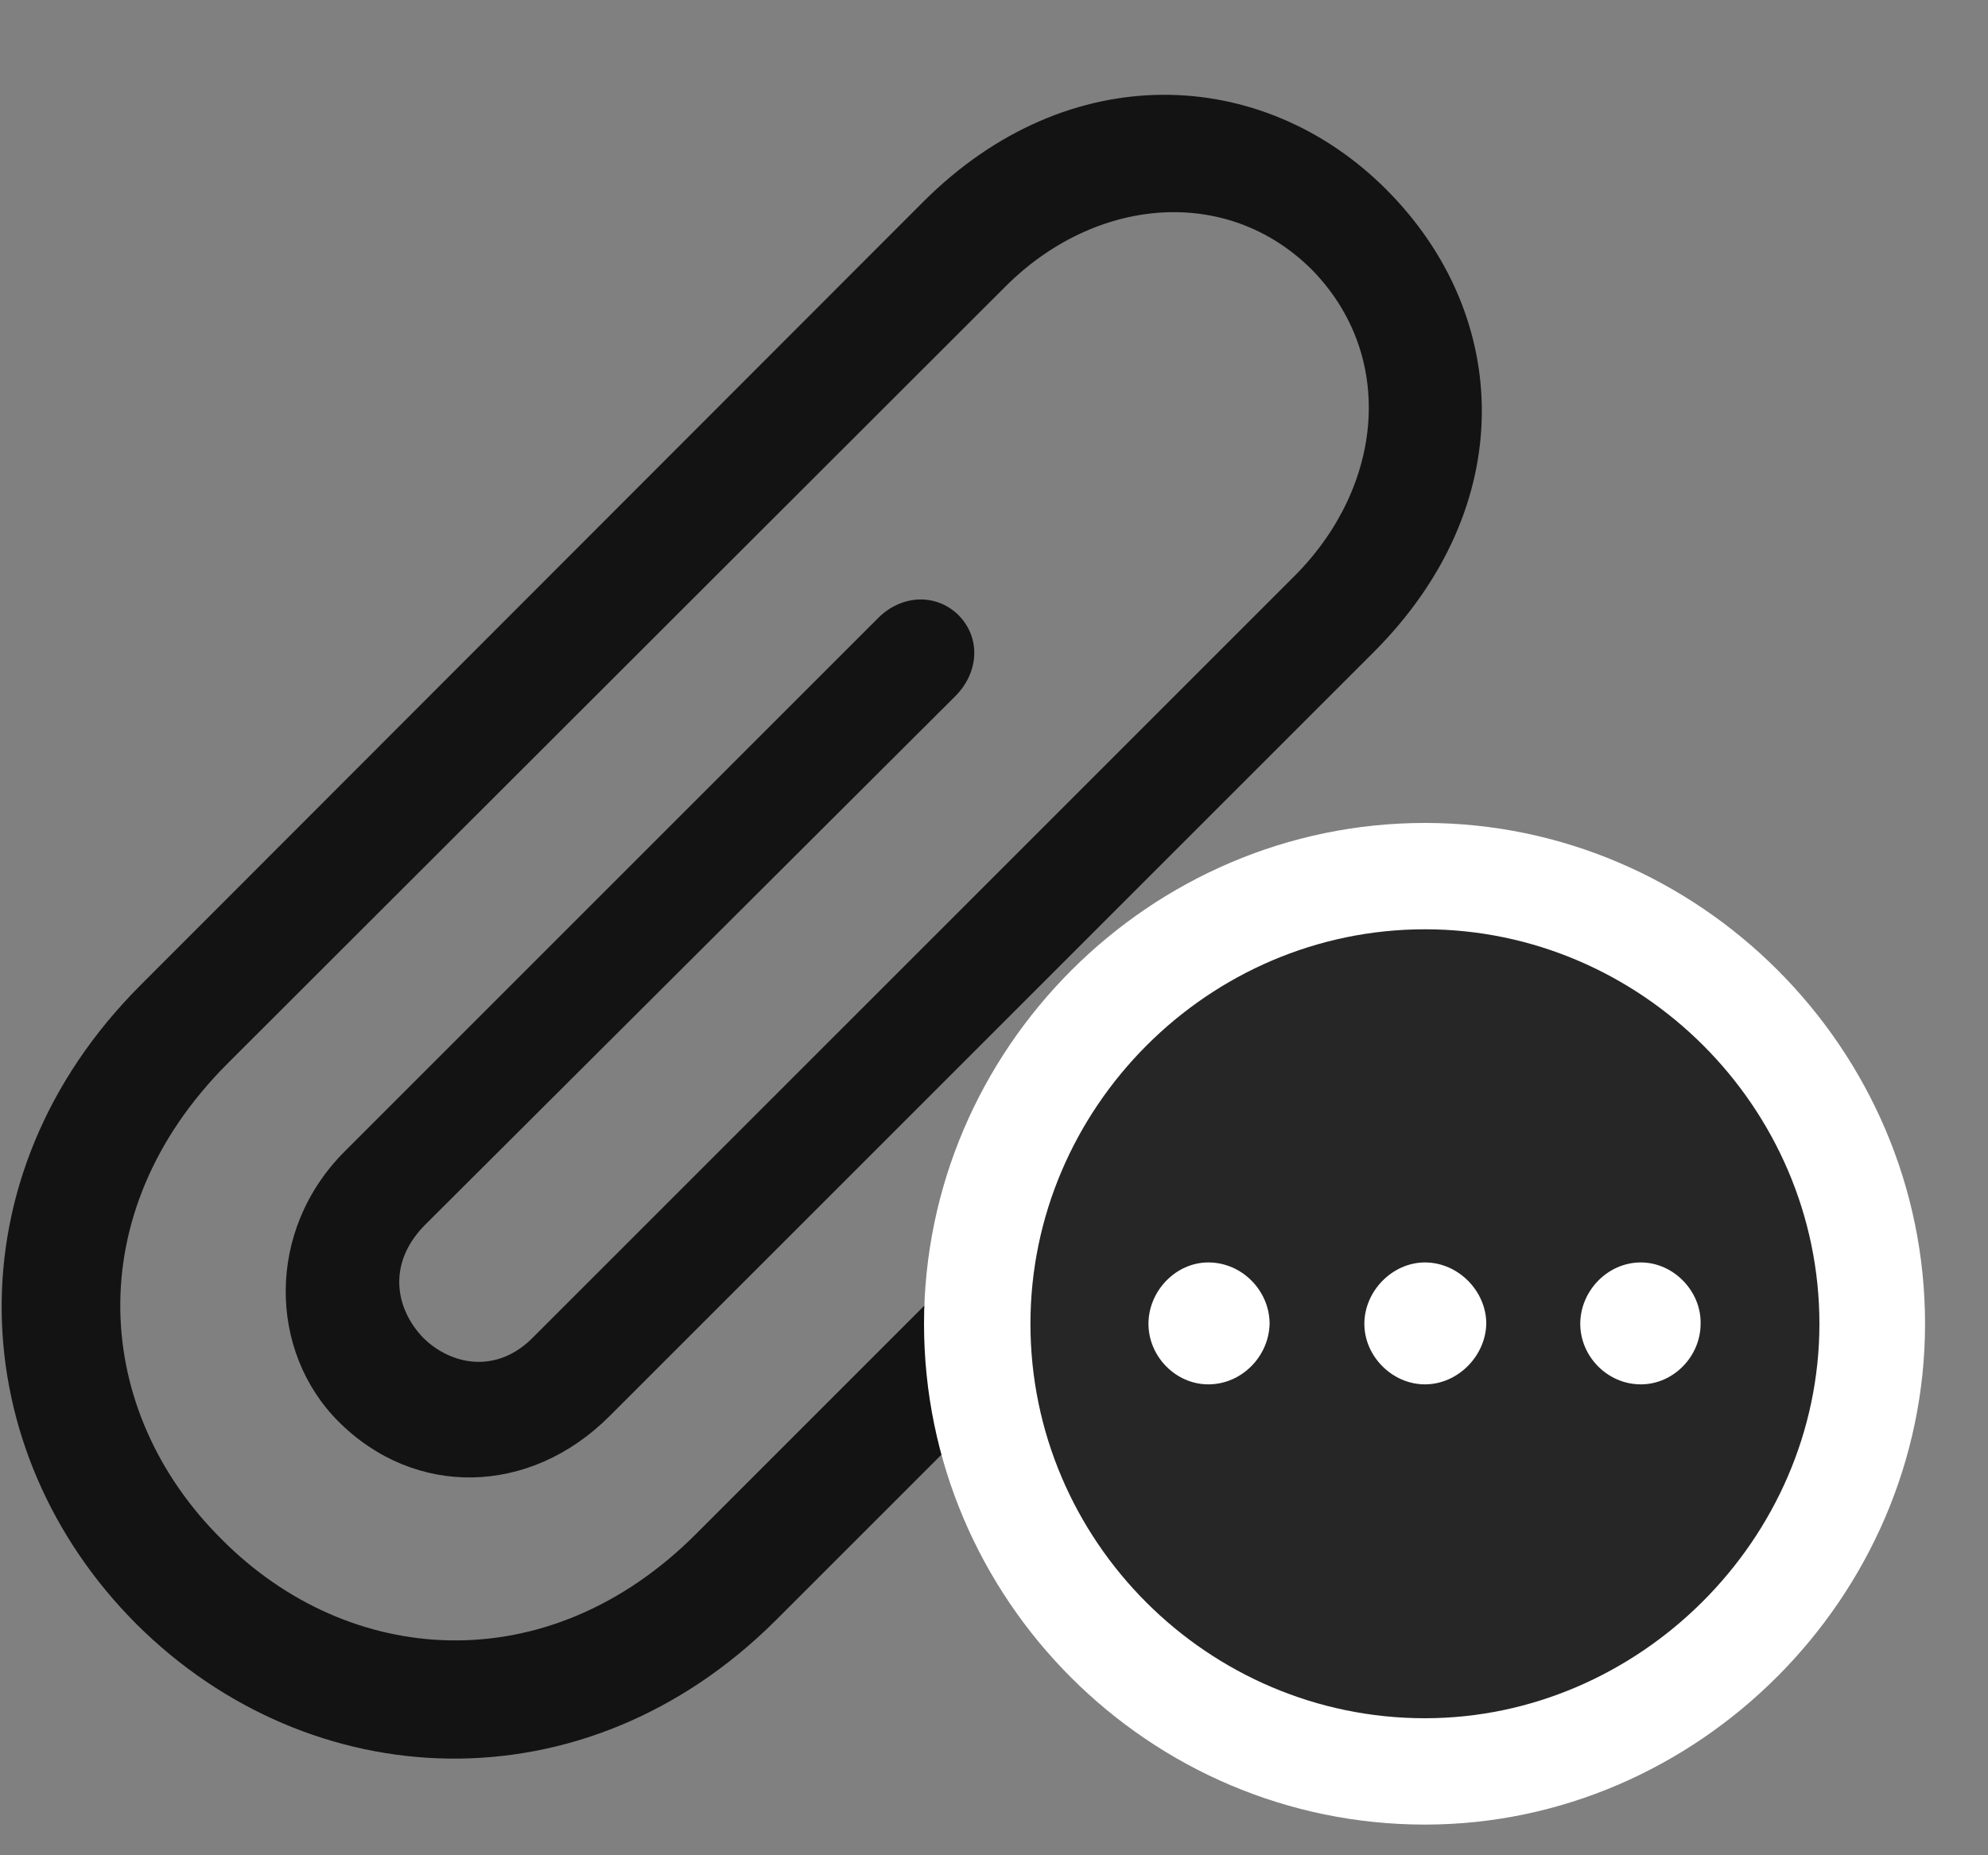 <svg width="30" height="28" viewBox="0 0 30 28" fill="none" xmlns="http://www.w3.org/2000/svg">
<rect x="0" y="0" width="30" height="28" fill="#808080" stroke="none"/>
<g clip-path="url(#clip0_2207_1747)">
<path d="M19.124 14.529L10.511 23.143C8.273 25.393 5.261 25.17 3.339 23.225C1.405 21.303 1.183 18.314 3.421 16.064L15.175 4.322C16.523 2.975 18.503 2.787 19.792 4.065C21.07 5.365 20.882 7.334 19.546 8.682L8.062 20.166C7.488 20.764 6.784 20.588 6.386 20.189C5.988 19.779 5.823 19.1 6.398 18.502L14.425 10.498C14.777 10.135 14.8 9.619 14.46 9.279C14.12 8.951 13.605 8.975 13.253 9.326L5.202 17.377C4.007 18.572 4.054 20.401 5.109 21.455C6.257 22.604 7.991 22.58 9.198 21.373L20.73 9.842C22.921 7.65 22.827 4.768 20.917 2.857C19.054 0.994 16.124 0.854 13.933 3.045L2.12 14.869C-0.774 17.764 -0.552 21.901 2.062 24.514C4.675 27.115 8.812 27.338 11.706 24.455L20.378 15.783C20.718 15.443 20.718 14.822 20.366 14.506C20.026 14.143 19.476 14.19 19.124 14.529Z" fill="black" fill-opacity="0.85"/>
<path d="M21.503 27.537C25.616 27.537 29.05 24.104 29.05 19.979C29.05 15.83 25.64 12.42 21.503 12.42C17.355 12.42 13.944 15.83 13.944 19.979C13.944 24.139 17.343 27.537 21.503 27.537Z" fill="white"/>
<path d="M21.503 25.932C24.726 25.932 27.456 23.236 27.456 19.979C27.456 16.709 24.761 14.025 21.503 14.025C18.234 14.025 15.55 16.721 15.55 19.979C15.55 23.26 18.234 25.932 21.503 25.932Z" fill="black" fill-opacity="0.85"/>
<path d="M18.234 20.893C17.741 20.893 17.331 20.471 17.331 19.979C17.331 19.486 17.741 19.053 18.234 19.053C18.749 19.053 19.159 19.486 19.159 19.979C19.148 20.471 18.738 20.893 18.234 20.893ZM21.503 20.893C21.011 20.893 20.589 20.471 20.589 19.979C20.589 19.486 21.011 19.053 21.503 19.053C22.007 19.053 22.429 19.486 22.429 19.979C22.417 20.471 21.995 20.893 21.503 20.893ZM24.761 20.893C24.257 20.893 23.847 20.471 23.847 19.979C23.847 19.486 24.257 19.053 24.761 19.053C25.253 19.053 25.675 19.486 25.663 19.979C25.663 20.471 25.253 20.893 24.761 20.893Z" fill="white"/>
</g>
<defs>
<clipPath id="clip0_2207_1747">
<rect width="29.025" height="27.434" fill="white" transform="translate(0.025 0.104)"/>
</clipPath>
</defs>
</svg>
